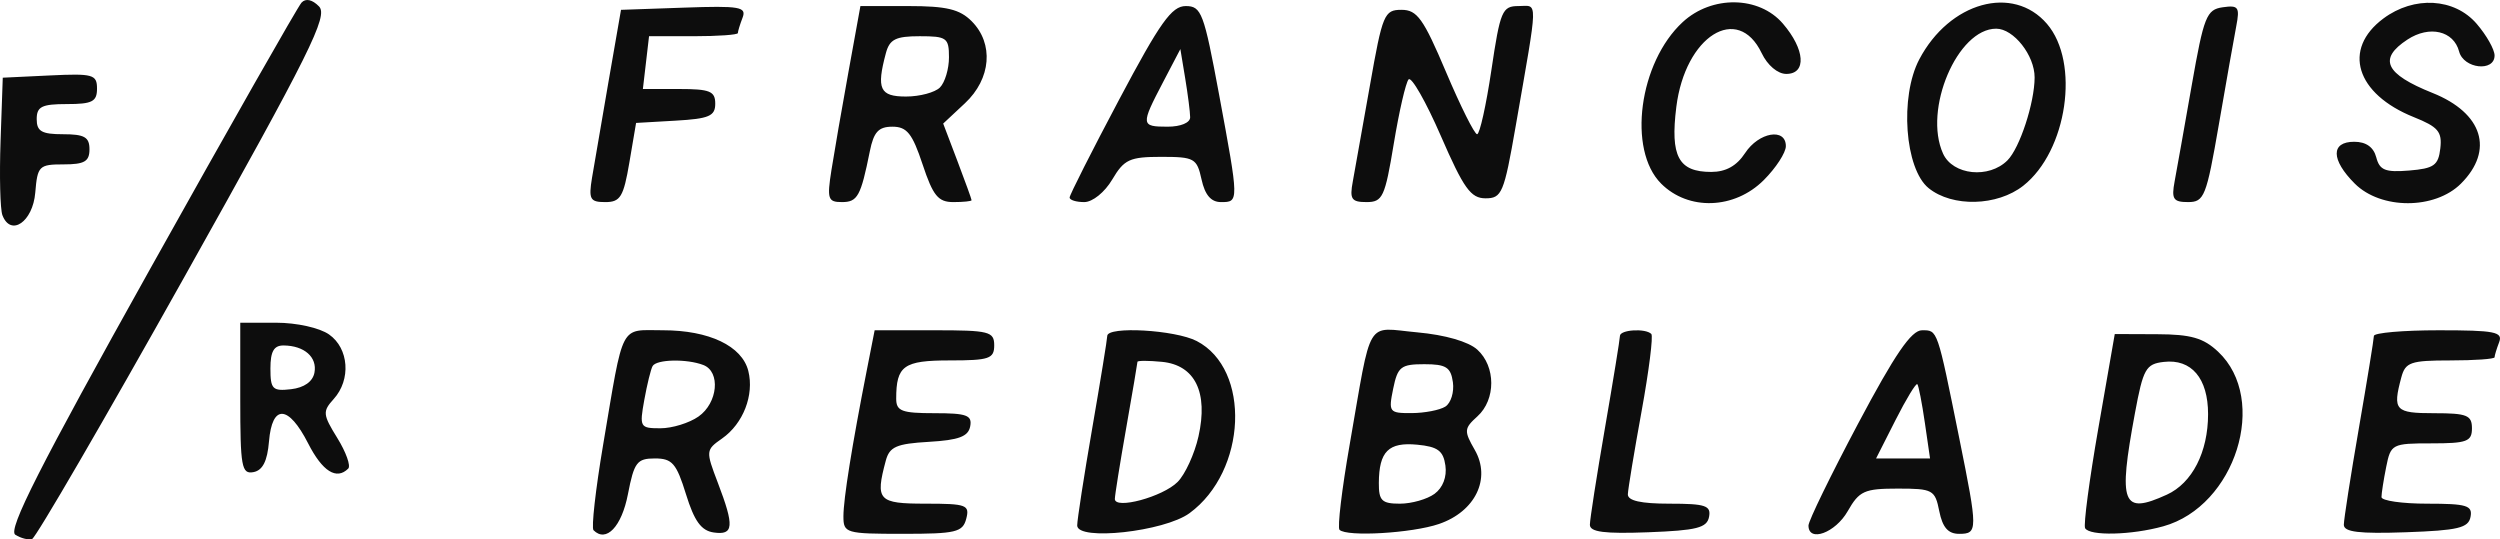 <svg xmlns="http://www.w3.org/2000/svg" viewBox="0 0 672.593 145.107" height="154.78" width="717.43">
    <path d="M4.12 143.867c-2.07-1.31 6.483-18.177 36.244-71.468C61.79 34.035 80.13 1.773 81.121.705c1.132-1.22 2.881-.842 4.7 1.014 2.52 2.57-2.201 12.06-36.246 72.843-21.529 38.437-39.954 70.142-40.944 70.454-.99.312-3.02-.205-4.51-1.149zm155.559-1.218c-.612-.612.545-10.912 2.57-22.89 5.649-33.403 4.346-30.905 16.12-30.905 12.4 0 21.268 4.228 22.954 10.944 1.624 6.47-1.371 14.188-7.05 18.166-4.409 3.088-4.431 3.324-1.142 11.936 4.476 11.72 4.274 14.136-1.117 13.355-3.356-.487-5.217-3.053-7.456-10.283-2.578-8.329-3.714-9.635-8.372-9.635-4.814 0-5.588 1.026-7.25 9.619-1.695 8.757-5.846 13.104-9.257 9.693zm28.242-30.584c5.212-3.65 6-12.063 1.3-13.866-4.464-1.713-12.604-1.54-13.647.29-.477.836-1.485 4.944-2.24 9.127-1.32 7.318-1.155 7.607 4.353 7.607 3.15 0 7.755-1.421 10.234-3.158zm38.991 26.857c0-4.662 2.289-18.963 6.309-39.42l2.092-10.648h16.084c14.731 0 16.083.34 16.083 4.056 0 3.598-1.352 4.057-11.953 4.057-12.426 0-14.416 1.423-14.416 10.308 0 3.325 1.499 3.891 10.29 3.891 8.706 0 10.188.547 9.617 3.55-.52 2.732-3.076 3.69-11.094 4.155-8.76.51-10.61 1.318-11.617 5.071-2.866 10.688-2.052 11.565 10.728 11.565 10.982 0 11.892.338 10.92 4.057-.948 3.624-2.767 4.057-17.052 4.057-15.366 0-15.99-.184-15.99-4.699zm62.894 2.445c.007-1.55 1.827-13.314 4.044-26.144 2.216-12.83 4.036-24.011 4.043-24.848.024-2.67 18.258-1.631 24.06 1.37 14.659 7.58 13.516 35.004-1.93 46.318-6.791 4.973-30.237 7.537-30.217 3.304zm27.004-11.691c2.037-2.038 4.57-7.556 5.627-12.264 2.667-11.87-.93-19.205-9.839-20.066-3.618-.35-6.58-.35-6.58 0-.003.35-1.37 8.394-3.04 17.877-1.67 9.483-3.039 18.04-3.04 19.016-.004 2.916 12.876-.568 16.872-4.563zm43.57 12.861c-.596-.596.625-10.865 2.715-22.82 6.097-34.889 4.107-31.58 18.233-30.3 7.46.676 13.734 2.484 16.12 4.643 5.001 4.526 5.017 13.445.031 17.957-3.599 3.257-3.649 3.902-.706 9.03 4.434 7.726.153 16.573-9.64 19.924-7.25 2.48-24.81 3.509-26.753 1.566zm25.567-9.68c2.227-1.628 3.354-4.558 2.923-7.606-.562-3.982-2.054-5.086-7.586-5.615-7.723-.737-10.276 1.808-10.324 10.293-.026 4.769.796 5.578 5.667 5.578 3.133 0 7.328-1.192 9.32-2.65zm2.908-23.473c1.492-.945 2.405-3.898 2.029-6.56-.571-4.039-1.85-4.842-7.701-4.842-6.287 0-7.157.685-8.365 6.592-1.293 6.322-1.089 6.59 4.988 6.561 3.485-.017 7.557-.805 9.05-1.75zm38.883 31.787c.007-1.442 1.827-13.118 4.043-25.948 2.217-12.83 4.036-24.011 4.044-24.848.014-1.677 6.864-2.108 8.44-.532.545.545-.633 9.9-2.617 20.792-1.984 10.89-3.646 20.942-3.694 22.337-.06 1.735 3.48 2.535 11.218 2.535 9.672 0 11.207.513 10.627 3.55-.564 2.952-3.318 3.65-16.376 4.142-11.79.445-15.695-.06-15.685-2.028zm58.81.208c0-1.233 6.002-13.556 13.338-27.384 9.925-18.707 14.327-25.141 17.203-25.141 4.24 0 4.046-.564 10.044 29.128 4.999 24.744 4.996 25.639-.067 25.639-2.941 0-4.453-1.728-5.325-6.086-1.154-5.772-1.73-6.085-11.2-6.085-8.965 0-10.334.619-13.438 6.073-3.324 5.841-10.555 8.483-10.555 3.856zm31.305-27.677c-.769-5.3-1.676-9.954-2.016-10.344-.34-.39-2.977 3.946-5.86 9.635l-5.241 10.344h14.516l-1.399-9.635zm43.122 28.397c-.476-.836 1.124-12.93 3.555-26.876l4.42-25.355 11.423.046c9.085.036 12.438 1 16.384 4.706 13.697 12.867 4.678 41.575-14.758 46.974-8.555 2.376-19.808 2.647-21.024.505zm21.98-9.015c6.826-3.11 11.1-11.453 11.1-21.672 0-9.642-4.47-14.912-11.914-14.048-4.83.56-5.542 1.828-7.764 13.802-4.553 24.541-3.437 27.392 8.578 21.918zm47.624 8.083c.007-1.44 1.827-13.114 4.043-25.944 2.217-12.83 4.036-24.011 4.044-24.848.008-.837 7.87-1.521 17.472-1.521 15.086 0 17.29.436 16.227 3.208-.677 1.765-1.231 3.59-1.231 4.057 0 .467-5.37.848-11.934.848-10.661 0-12.065.487-13.157 4.564-2.38 8.878-1.683 9.635 8.863 9.635 8.79 0 10.142.541 10.142 4.057 0 3.554-1.352 4.057-10.902 4.057-10.589 0-10.94.183-12.17 6.339-.698 3.486-1.268 7.137-1.268 8.113s5.543 1.775 12.319 1.775c10.638 0 12.226.484 11.64 3.55-.569 2.979-3.364 3.644-17.39 4.139-12.606.444-16.708-.054-16.698-2.029zm-565.94-33.909V86.825h9.691c5.488 0 11.646 1.37 14.2 3.158 5.35 3.748 5.95 12.17 1.239 17.376-3.018 3.335-2.942 4.14.987 10.498 2.34 3.787 3.66 7.482 2.93 8.211-3.151 3.152-6.934.772-10.79-6.788-5.3-10.387-9.691-10.605-10.527-.524-.44 5.304-1.699 7.792-4.18 8.262-3.19.605-3.55-1.396-3.55-19.76zm19.96-7.005c.79-4.164-2.725-7.263-8.296-7.311-2.616-.023-3.55 1.605-3.55 6.188 0 5.585.568 6.155 5.561 5.579 3.52-.407 5.826-2.041 6.285-4.456zM.65 57.901c-.602-1.57-.828-10.538-.5-19.927l.594-17.072 12.677-.604c11.62-.553 12.678-.257 12.678 3.55C26.1 27.34 24.81 28 17.986 28c-6.761 0-8.113.677-8.113 4.057 0 3.284 1.352 4.057 7.099 4.057s7.1.773 7.1 4.057c0 3.27-1.353 4.057-6.978 4.057-6.595 0-7.011.415-7.606 7.59C8.836 59.681 2.902 63.765.65 57.9zm158.633-10.123c.596-3.625 2.592-15.263 4.437-25.862l3.353-19.27 16.985-.593c14.982-.523 16.835-.205 15.72 2.702-.696 1.812-1.265 3.676-1.265 4.142 0 .467-5.376.849-11.948.849h-11.949l-.828 7.1-.83 7.099h9.736c8.295 0 9.734.584 9.734 3.95 0 3.336-1.657 4.047-10.649 4.564l-10.649.613-1.807 10.65c-1.566 9.23-2.427 10.649-6.464 10.649-4.126 0-4.535-.754-3.576-6.593zm64.406-2.028c.744-4.741 2.802-16.608 4.573-26.37l3.221-17.748h12.927c10.223 0 13.776.849 16.984 4.057 6.032 6.032 5.264 15.5-1.792 22.092l-5.85 5.464 3.82 10.056c2.1 5.53 3.82 10.284 3.82 10.563.001.279-2.206.507-4.906.507-4.088 0-5.47-1.694-8.276-10.142-2.764-8.322-4.221-10.142-8.116-10.142-3.731 0-5.03 1.41-6.074 6.592-2.438 12.117-3.301 13.692-7.505 13.692-3.777 0-4.049-.83-2.826-8.621zm29.186-22.211c1.339-1.339 2.434-4.99 2.434-8.114 0-5.245-.602-5.68-7.877-5.68-6.454 0-8.098.825-9.1 4.565-2.581 9.631-1.638 11.663 5.415 11.663 3.682 0 7.79-1.095 9.128-2.434zm34.888 29.604c0-.675 6.002-12.541 13.338-26.37 11.016-20.764 14.132-25.14 17.9-25.14 4.221 0 4.893 1.781 8.981 23.833 5.362 28.917 5.361 28.905.51 28.905-2.678 0-4.312-1.9-5.231-6.085-1.254-5.71-1.926-6.086-10.88-6.086-8.453 0-9.955.696-13.139 6.086-2.032 3.44-5.307 6.085-7.536 6.085-2.169 0-3.943-.553-3.943-1.228zm32.433-21.592c-.013-1.394-.61-6.092-1.328-10.44l-1.306-7.905-4.666 8.92c-6.027 11.52-5.981 11.96 1.237 11.96 3.528 0 6.076-1.065 6.063-2.535zm43.763 17.242c.574-3.068 2.65-14.706 4.614-25.863 3.364-19.116 3.852-20.284 8.474-20.284 4.219 0 5.896 2.342 11.99 16.735 3.898 9.204 7.66 16.734 8.361 16.734.701 0 2.429-7.759 3.84-17.241 2.377-15.978 2.912-17.242 7.298-17.242 5.306 0 5.378-2.96-.786 32.455-3.11 17.868-3.697 19.27-8.08 19.27-3.98 0-5.879-2.648-12.026-16.778-4.015-9.227-7.922-16.073-8.684-15.213-.761.86-2.553 8.638-3.98 17.285-2.375 14.375-3.002 15.72-7.33 15.72-4.065 0-4.587-.789-3.69-5.578zm82.942.599c-9.091-9.092-5.944-32.614 5.814-43.453 7.851-7.238 20.526-7.05 26.934.4 5.993 6.967 6.442 13.549.924 13.549-2.307 0-5.054-2.318-6.611-5.578-6.451-13.501-20.586-4.608-22.967 14.449-1.664 13.314.58 17.498 9.385 17.498 3.938 0 6.853-1.622 9.113-5.07 3.69-5.634 10.97-6.876 10.97-1.873 0 1.759-2.669 5.866-5.93 9.128-7.89 7.89-20.266 8.315-27.632.95zm71.97 1.224c-6.408-5.19-7.816-24.572-2.516-34.64 8.123-15.432 25.211-20.19 34.35-9.565 8.95 10.405 5.46 34.252-6.376 43.562-7.005 5.511-19.07 5.815-25.458.643zm21.208-7.47c3.307-3.307 7.29-15.46 7.31-22.3.016-5.94-5.645-13.129-10.339-13.129-10.43 0-19.685 21.781-14.289 33.626 2.636 5.785 12.327 6.794 17.318 1.803zm44.977 5.647c.574-3.068 2.646-14.706 4.605-25.863 3.25-18.51 3.978-20.344 8.323-20.97 4.24-.61 4.64-.056 3.656 5.071-.608 3.167-2.723 15.113-4.7 26.549-3.336 19.304-3.927 20.79-8.26 20.79-3.992 0-4.517-.806-3.624-5.577zm48.459.599c-6.413-6.413-6.475-11.249-.144-11.249 3.179 0 5.209 1.435 5.93 4.189.906 3.469 2.428 4.079 8.857 3.55 6.667-.549 7.849-1.389 8.378-5.953.52-4.49-.582-5.794-7.1-8.404-15.616-6.253-19.335-18.278-8.21-26.548 8.265-6.143 19.114-5.524 25.098 1.434 2.645 3.074 4.809 6.908 4.809 8.519 0 4.496-8.326 3.57-9.537-1.06-1.461-5.587-7.98-7.103-13.89-3.232-7.946 5.207-6.042 9.26 6.757 14.38 13.475 5.392 16.61 15.399 7.634 24.374-7.034 7.034-21.548 7.034-28.582 0z" fill="#0d0d0d"/>
</svg>
